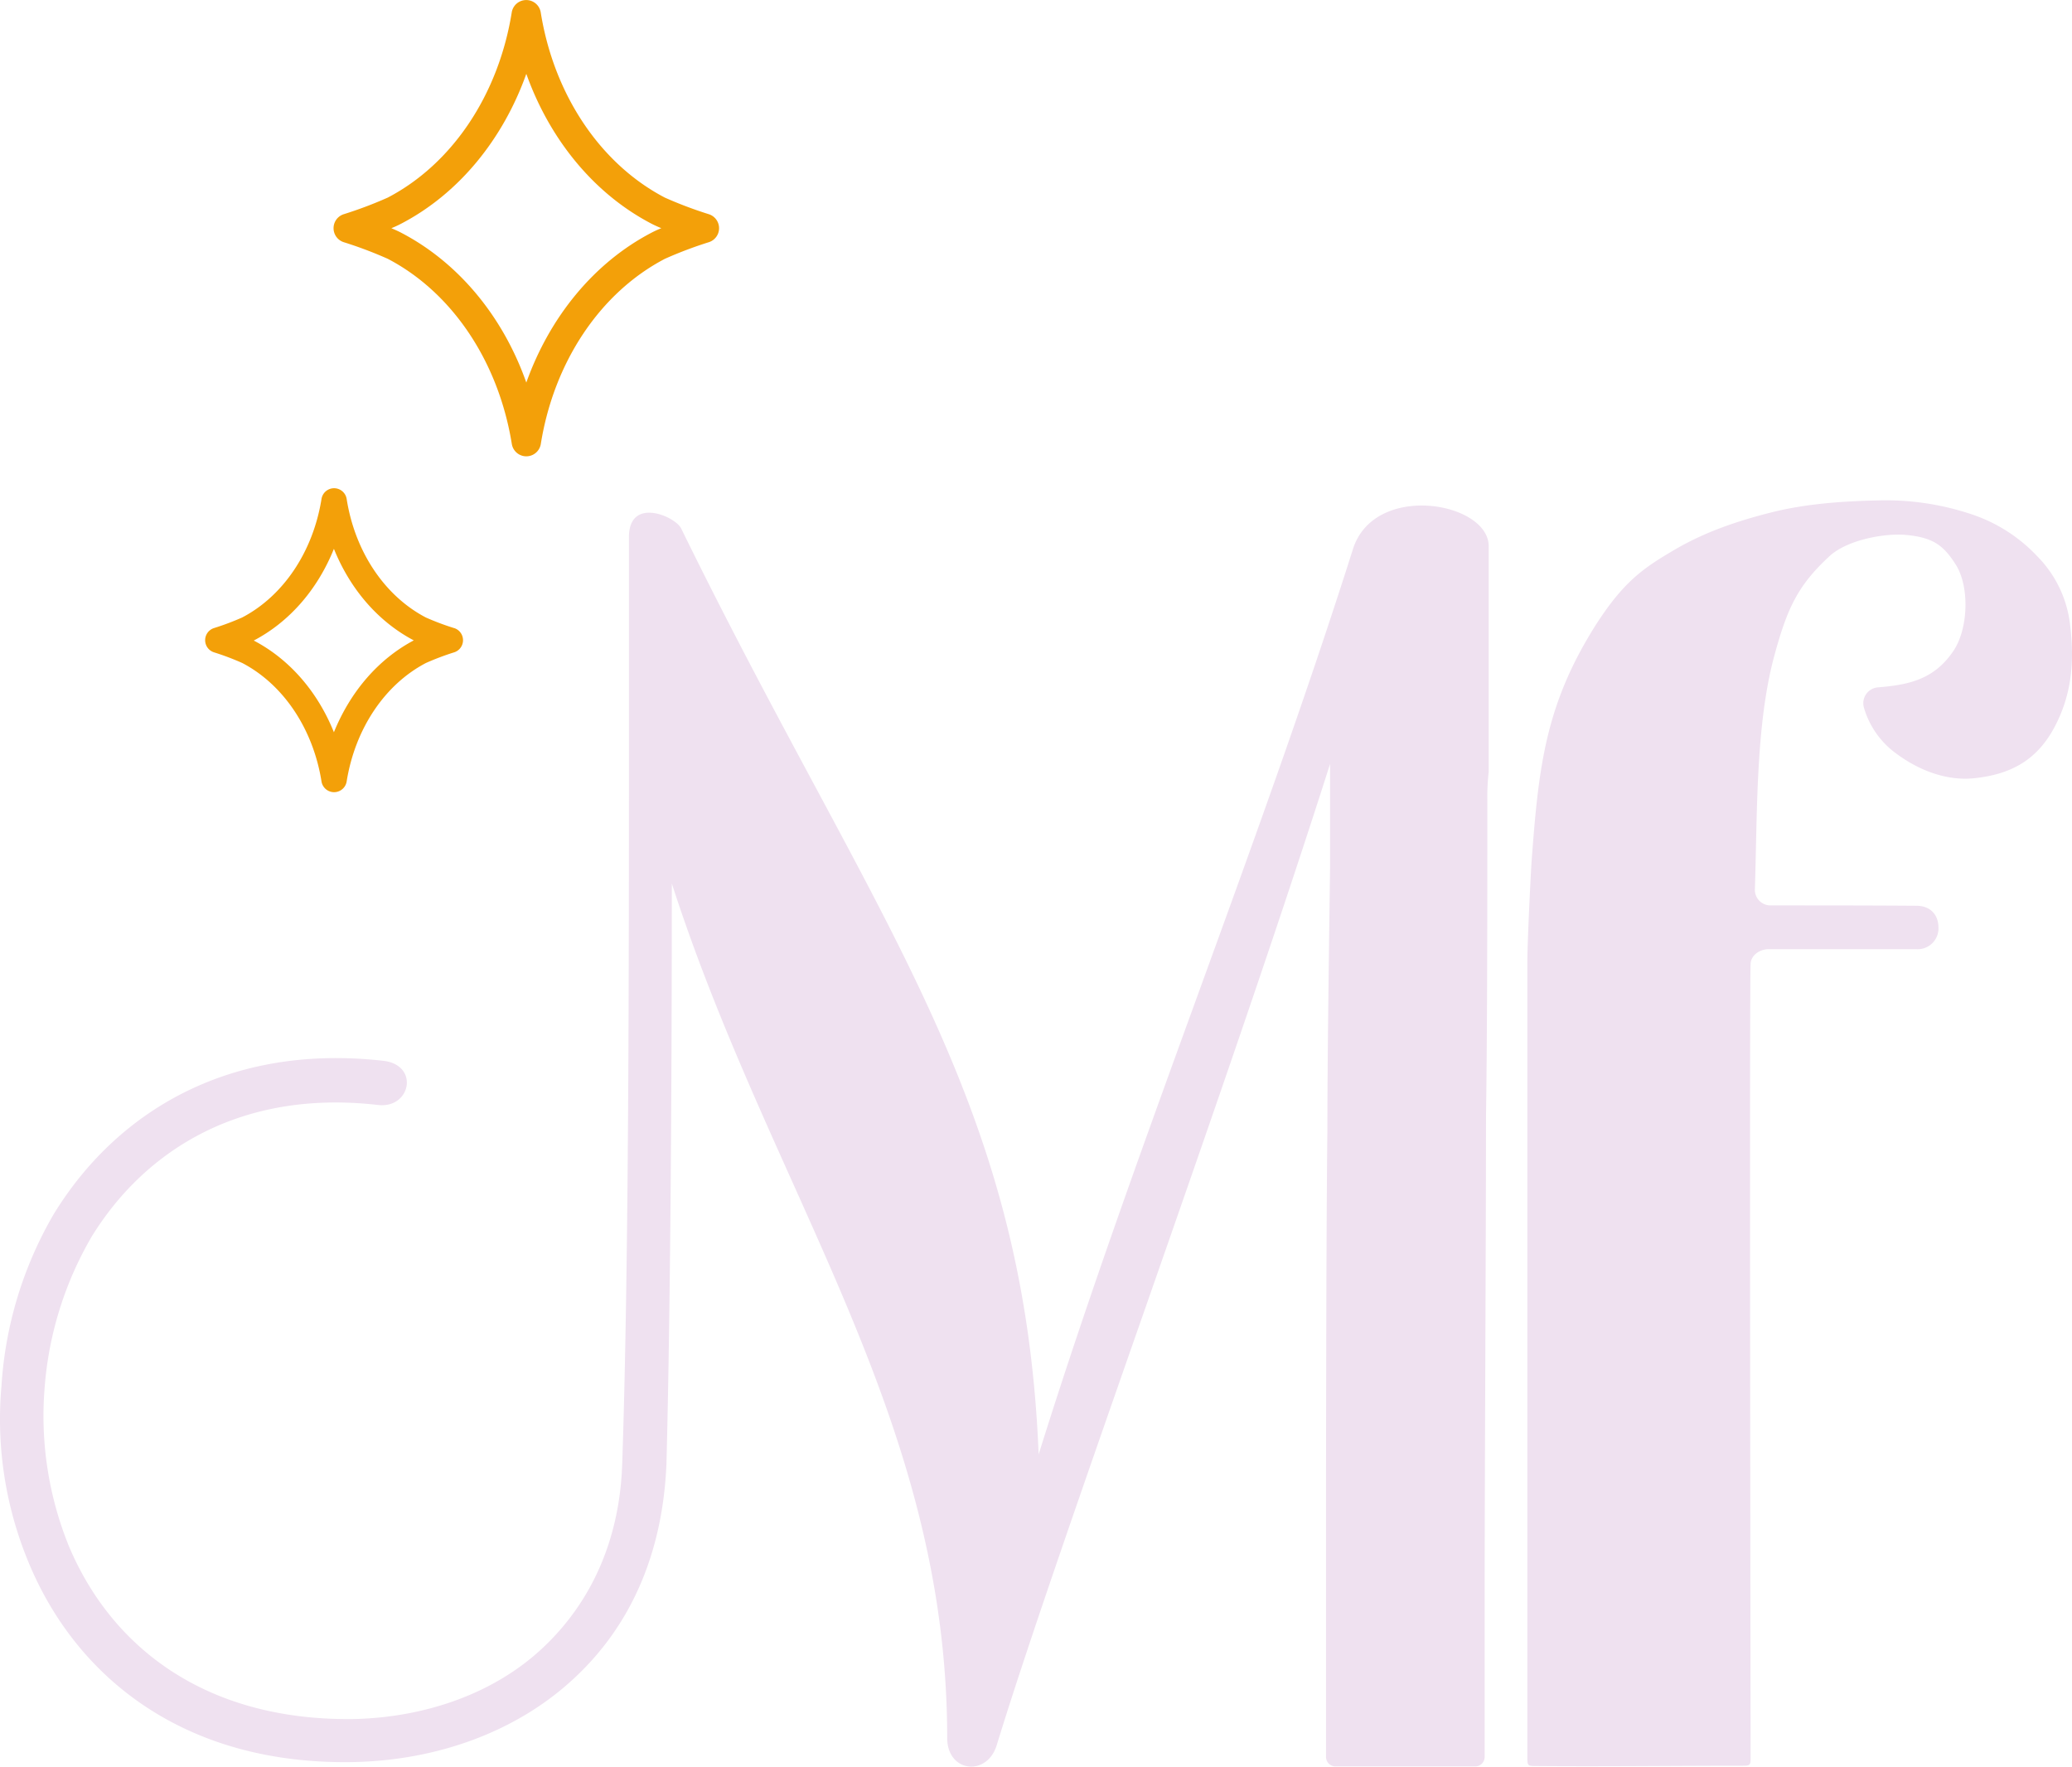<svg xmlns="http://www.w3.org/2000/svg" viewBox="0 0 531.98 453.57"><defs><style>.cls-1{fill:#efe1f0;}.cls-2{fill:#f3a009;}</style></defs><g id="Layer_2" data-name="Layer 2"><g id="Layer_1-2" data-name="Layer 1"><path class="cls-1" d="M378.72,453.52H342.89a2.44,2.44,0,0,1-2.44-2.44v-37.3c0-29.66,0-93.47.35-123.13,0-17.25.34-41.73.69-67.95V196.14c-27.59,86.58-69.33,199-85.54,251.78-2.41,8.28-12.76,7.25-12.76-1.72,0-82.43-44.84-139.34-70.7-219.36,0,51.74-.35,109.34-1.38,149-1,23.8-9.66,41.73-23.11,54.49-15.18,14.49-36.22,21.73-57.6,22.08C46.94,453.1,19.35,430.33,7.28,401a95.79,95.79,0,0,1-6.9-45.18,99.88,99.88,0,0,1,13.45-44.15c15.87-25.87,44.49-43.81,84.5-39.32,9.31,1,7.24,12.07-1,11.38-35.18-4.14-60,11.38-73.81,33.8a90.55,90.55,0,0,0-12.08,39,88.86,88.86,0,0,0,6.21,40.35c10.7,25.52,34.49,44.84,72.78,44.49,18.62-.34,36.9-6.55,49.67-19,11.38-11,19-26.56,19.65-46.56,1.73-50.36,1.73-129.34,1.73-188.32v-50c.34-10,12.07-4.83,13.45-1.72,49.67,101.4,88,145.2,91.74,237.64,24.49-78.3,55.88-154.18,80.71-232.47,5.52-17.25,34.84-12.07,34.84-.69v57.94a55.28,55.28,0,0,0-.35,7.25c0,22.42,0,59.32-.34,81,0,29.66-.35,93.12-.35,122.79,0,8.66,0,33.84,0,41.79A2.43,2.43,0,0,1,378.72,453.52Z"/><path class="cls-1" d="M531.48,160.34c1.17,9.45.45,18-4,26.36s-11.09,12.15-20.73,13.12c-6.81.68-13.83-1.9-19.59-6.13a22.16,22.16,0,0,1-8.6-12,4.08,4.08,0,0,1,3.59-5.21c7.7-.64,14.37-1.91,19.38-9.35,3.85-5.71,4.19-16.5.61-22.16-3.33-5.29-6.18-6.95-12.6-7.61-5.34-.55-15.18,1.15-19.8,5.42-8.25,7.6-10.91,13.52-14.18,25.55-4.83,17.78-4.36,40.42-5,59.95a4,4,0,0,0,4,4.18c12.57,0,25.55,0,37.43.09,3.92,0,5.67,2.62,5.7,5.49h0a5.35,5.35,0,0,1-5.71,5.66c-12.16,0-25.46,0-37.91,0-2.23,0-4.52,1.54-4.61,3.77-.31,7.83,0,187.54,0,203.42,0,2.45,0,2.45-2.42,2.45-17.18,0-35.43.23-52.58.08-2.32,0-2.32-.05-2.32-2.5,0-10.95,0-203.39,0-203.65,0-5.66.93-23.94,1.09-26.07,1.81-24.34,3.5-40.28,16.58-60.9,7.11-11,12-14.38,20.2-19.19,7.41-4.33,15.42-7.19,24.74-9.54s19.05-2.9,27.5-3.09a69.26,69.26,0,0,1,23.52,3.42,40.83,40.83,0,0,1,17.27,10.9A29.77,29.77,0,0,1,531.48,160.34Z"/><path class="cls-2" d="M116.58,161.26a67.12,67.12,0,0,1-7.24-2.72C98.74,153,91.12,141.62,89,128.08a3.27,3.27,0,0,0-6.45,0c-2.16,13.54-9.78,24.92-20.38,30.46a67.92,67.92,0,0,1-7.24,2.72,3.27,3.27,0,0,0,0,6.22,68,68,0,0,1,7.24,2.73c10.6,5.53,18.22,16.92,20.38,30.45a3.27,3.27,0,0,0,6.45,0c2.16-13.53,9.78-24.92,20.38-30.45a68,68,0,0,1,7.24-2.73,3.27,3.27,0,0,0,0-6.22Zm-10.17,3.11-.09,0C97.2,169.18,90,177.49,85.73,188c-4.21-10.47-11.46-18.78-20.58-23.54l-.09,0,.09,0c9.12-4.77,16.37-13.08,20.58-23.55,4.22,10.47,11.47,18.78,20.59,23.55Z"/><path class="cls-2" d="M85.64,58.59a3.77,3.77,0,0,0,2.61,3.59,105.74,105.74,0,0,1,11.29,4.26C116.12,75.09,128,92.87,131.41,114a3.77,3.77,0,0,0,7.44,0c3.38-21.13,15.3-38.91,31.88-47.56A105.74,105.74,0,0,1,182,62.18,3.77,3.77,0,0,0,182,55a105.74,105.74,0,0,1-11.29-4.26c-16.58-8.65-28.5-26.43-31.88-47.57a3.77,3.77,0,0,0-7.44,0C128,24.31,116.12,42.09,99.54,50.74h0A105.74,105.74,0,0,1,88.25,55,3.76,3.76,0,0,0,85.64,58.59Zm14.84,0c1-.4,1.84-.8,2.54-1.17h0c14.67-7.65,26.07-21.51,32.11-38.46,6.05,16.95,17.45,30.81,32.11,38.46.71.37,1.59.77,2.55,1.17-1,.4-1.84.8-2.55,1.17-14.66,7.65-26.06,21.51-32.11,38.46-6-17-17.44-30.81-32.11-38.46C102.32,59.39,101.44,59,100.48,58.59Z"/></g></g></svg>